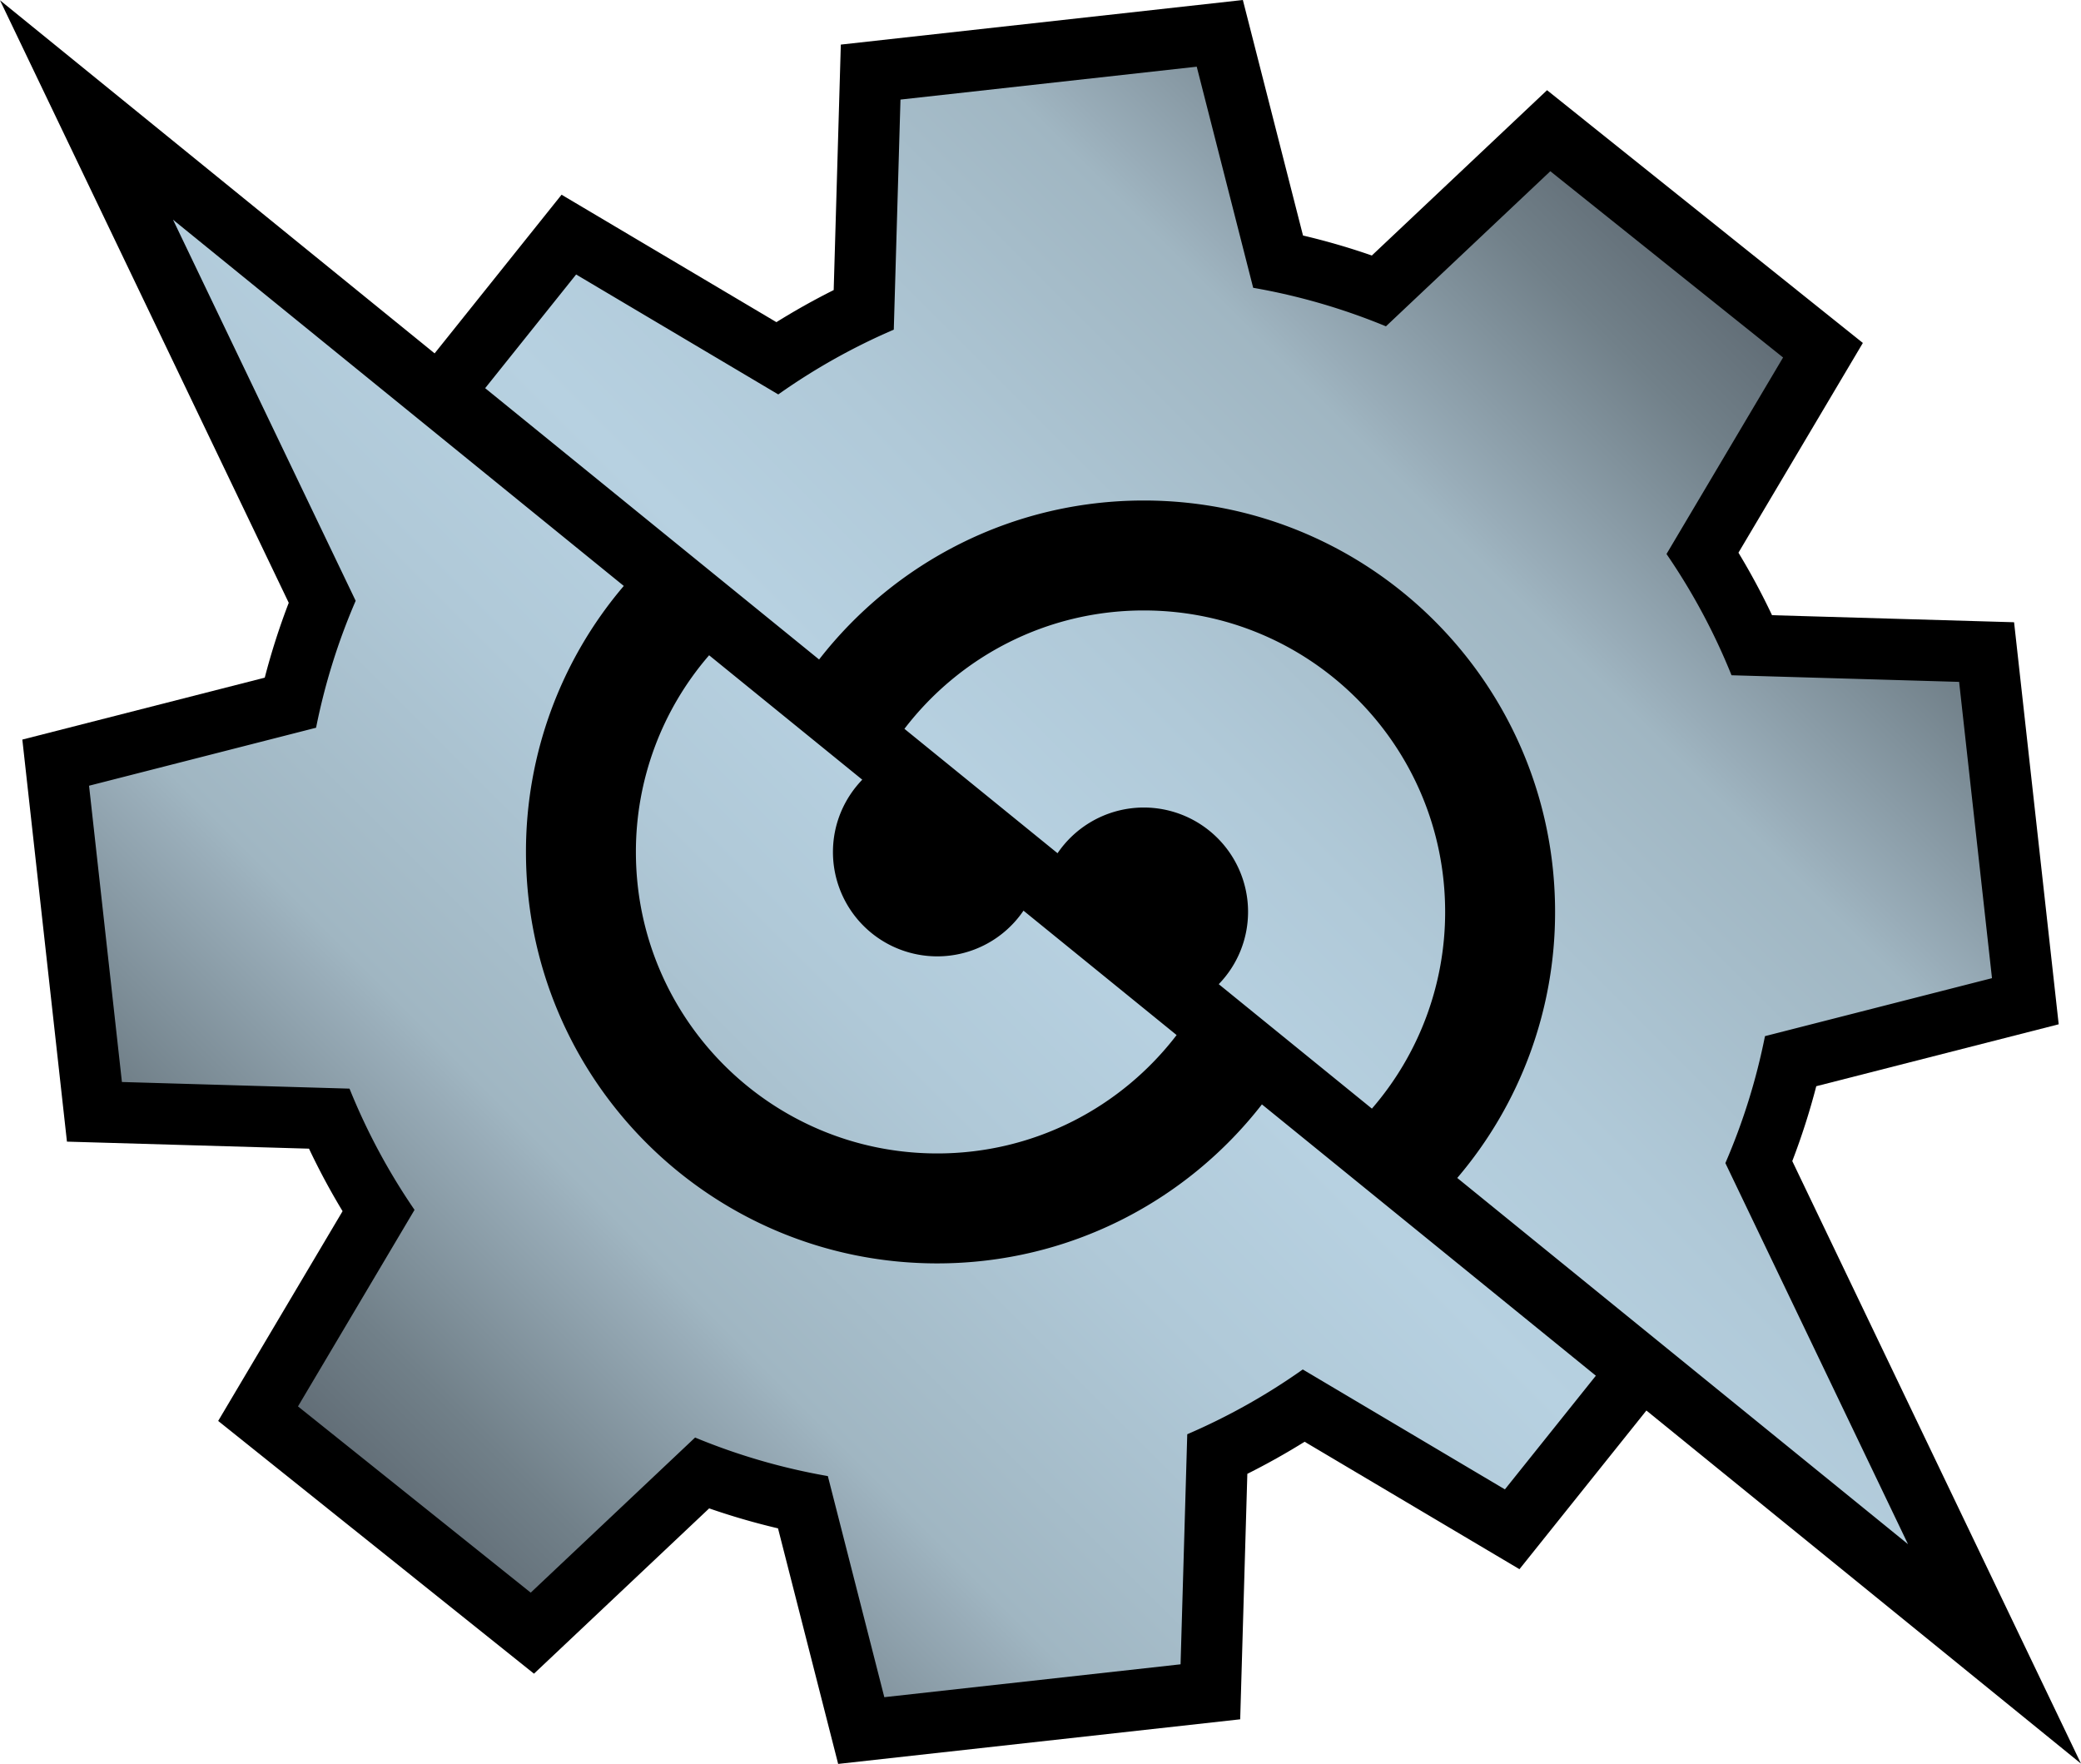 <svg xmlns="http://www.w3.org/2000/svg" xml:space="preserve" width="150" height="127.134" viewBox="0 0 150 127.134"><g transform="translate(-5.234 -2.296)"><path d="M61.314 112.452a50 50 0 0 1-4.962-1.44l-12.628 11.914L20.96 104.71l8.967-15.118a50 50 0 0 1-2.42-4.506l-17.447-.507-3.216-28.978 17.474-4.463a50 50 0 0 1 1.729-5.395L5.234 2.316l31.327 25.449 9.151-11.435 15.486 9.185a51 51 0 0 1 4.129-2.313l.514-17.692L94.82 2.296l4.336 16.975q2.519.592 4.961 1.441l12.629-11.915 22.764 18.217-8.967 15.117a50 50 0 0 1 2.42 4.505l17.447.508 3.216 28.978-17.474 4.463a50 50 0 0 1-1.729 5.396l20.811 43.428-31.326-25.45-9.15 11.436-15.486-9.185a51 51 0 0 1-4.129 2.312l-.515 17.693-28.979 3.215z"/><linearGradient id="a" x1="34.573" x2="125.898" y1="111.524" y2="20.2" gradientUnits="userSpaceOnUse"><stop offset="0" style="stop-color:#626e77"/><stop offset=".06" style="stop-color:#718089"/><stop offset=".179" style="stop-color:#99adb9"/><stop offset=".2" style="stop-color:#a0b6c2"/><stop offset=".38" style="stop-color:#b0c9d8"/><stop offset=".5" style="stop-color:#b7d1e1"/><stop offset=".62" style="stop-color:#b0c9d8"/><stop offset=".8" style="stop-color:#a0b6c2"/><stop offset=".821" style="stop-color:#99adb9"/><stop offset=".94" style="stop-color:#718089"/><stop offset="1" style="stop-color:#626e77"/></linearGradient><path fill="url(#a)" d="m81.463 63.792-11.037-8.966c3.97-5.186 10.22-8.532 17.254-8.532 11.996 0 21.721 9.724 21.721 21.721a21.63 21.63 0 0 1-5.279 14.185l-11.04-8.97a7.48 7.48 0 0 0 2.113-5.216 7.515 7.515 0 0 0-13.732-4.222m-8.672 7.433a7.517 7.517 0 0 1-7.517-7.516c0-2.028.808-3.865 2.113-5.217l-11.039-8.968a21.63 21.63 0 0 0-5.278 14.185c0 11.996 9.725 21.721 21.721 21.721 7.033 0 13.283-3.348 17.254-8.532l-11.037-8.966a7.51 7.51 0 0 1-6.217 3.293m56.809 14.9a45.2 45.2 0 0 0 2.855-9.149l16.363-4.179-2.369-21.355-16.405-.477a45.5 45.5 0 0 0-4.687-8.739l8.402-14.164-16.777-13.425-11.848 11.179a45.4 45.4 0 0 0-9.57-2.777L91.496 7.103l-21.355 2.37-.482 16.582a45.6 45.6 0 0 0-8.326 4.669L46.761 22.08l-6.556 8.193 24.07 19.556C69.7 42.858 78.163 38.37 87.68 38.37c16.372 0 29.645 13.271 29.645 29.645a29.5 29.5 0 0 1-7.051 19.182l32.49 26.396zM17.706 18.132l32.491 26.395a29.52 29.52 0 0 0-7.051 19.183c0 16.373 13.271 29.645 29.645 29.645 9.516 0 17.979-4.489 23.403-11.46l24.071 19.555-6.557 8.193L99.139 101a45.7 45.7 0 0 1-8.327 4.669l-.482 16.582-21.354 2.369-4.07-15.935a45.3 45.3 0 0 1-9.569-2.779l-11.849 11.18-16.775-13.424 8.401-14.165a45.6 45.6 0 0 1-4.687-8.738l-16.405-.478-2.369-21.354 16.364-4.18a45.4 45.4 0 0 1 2.854-9.148z" style="fill:url(#a)"/></g></svg>